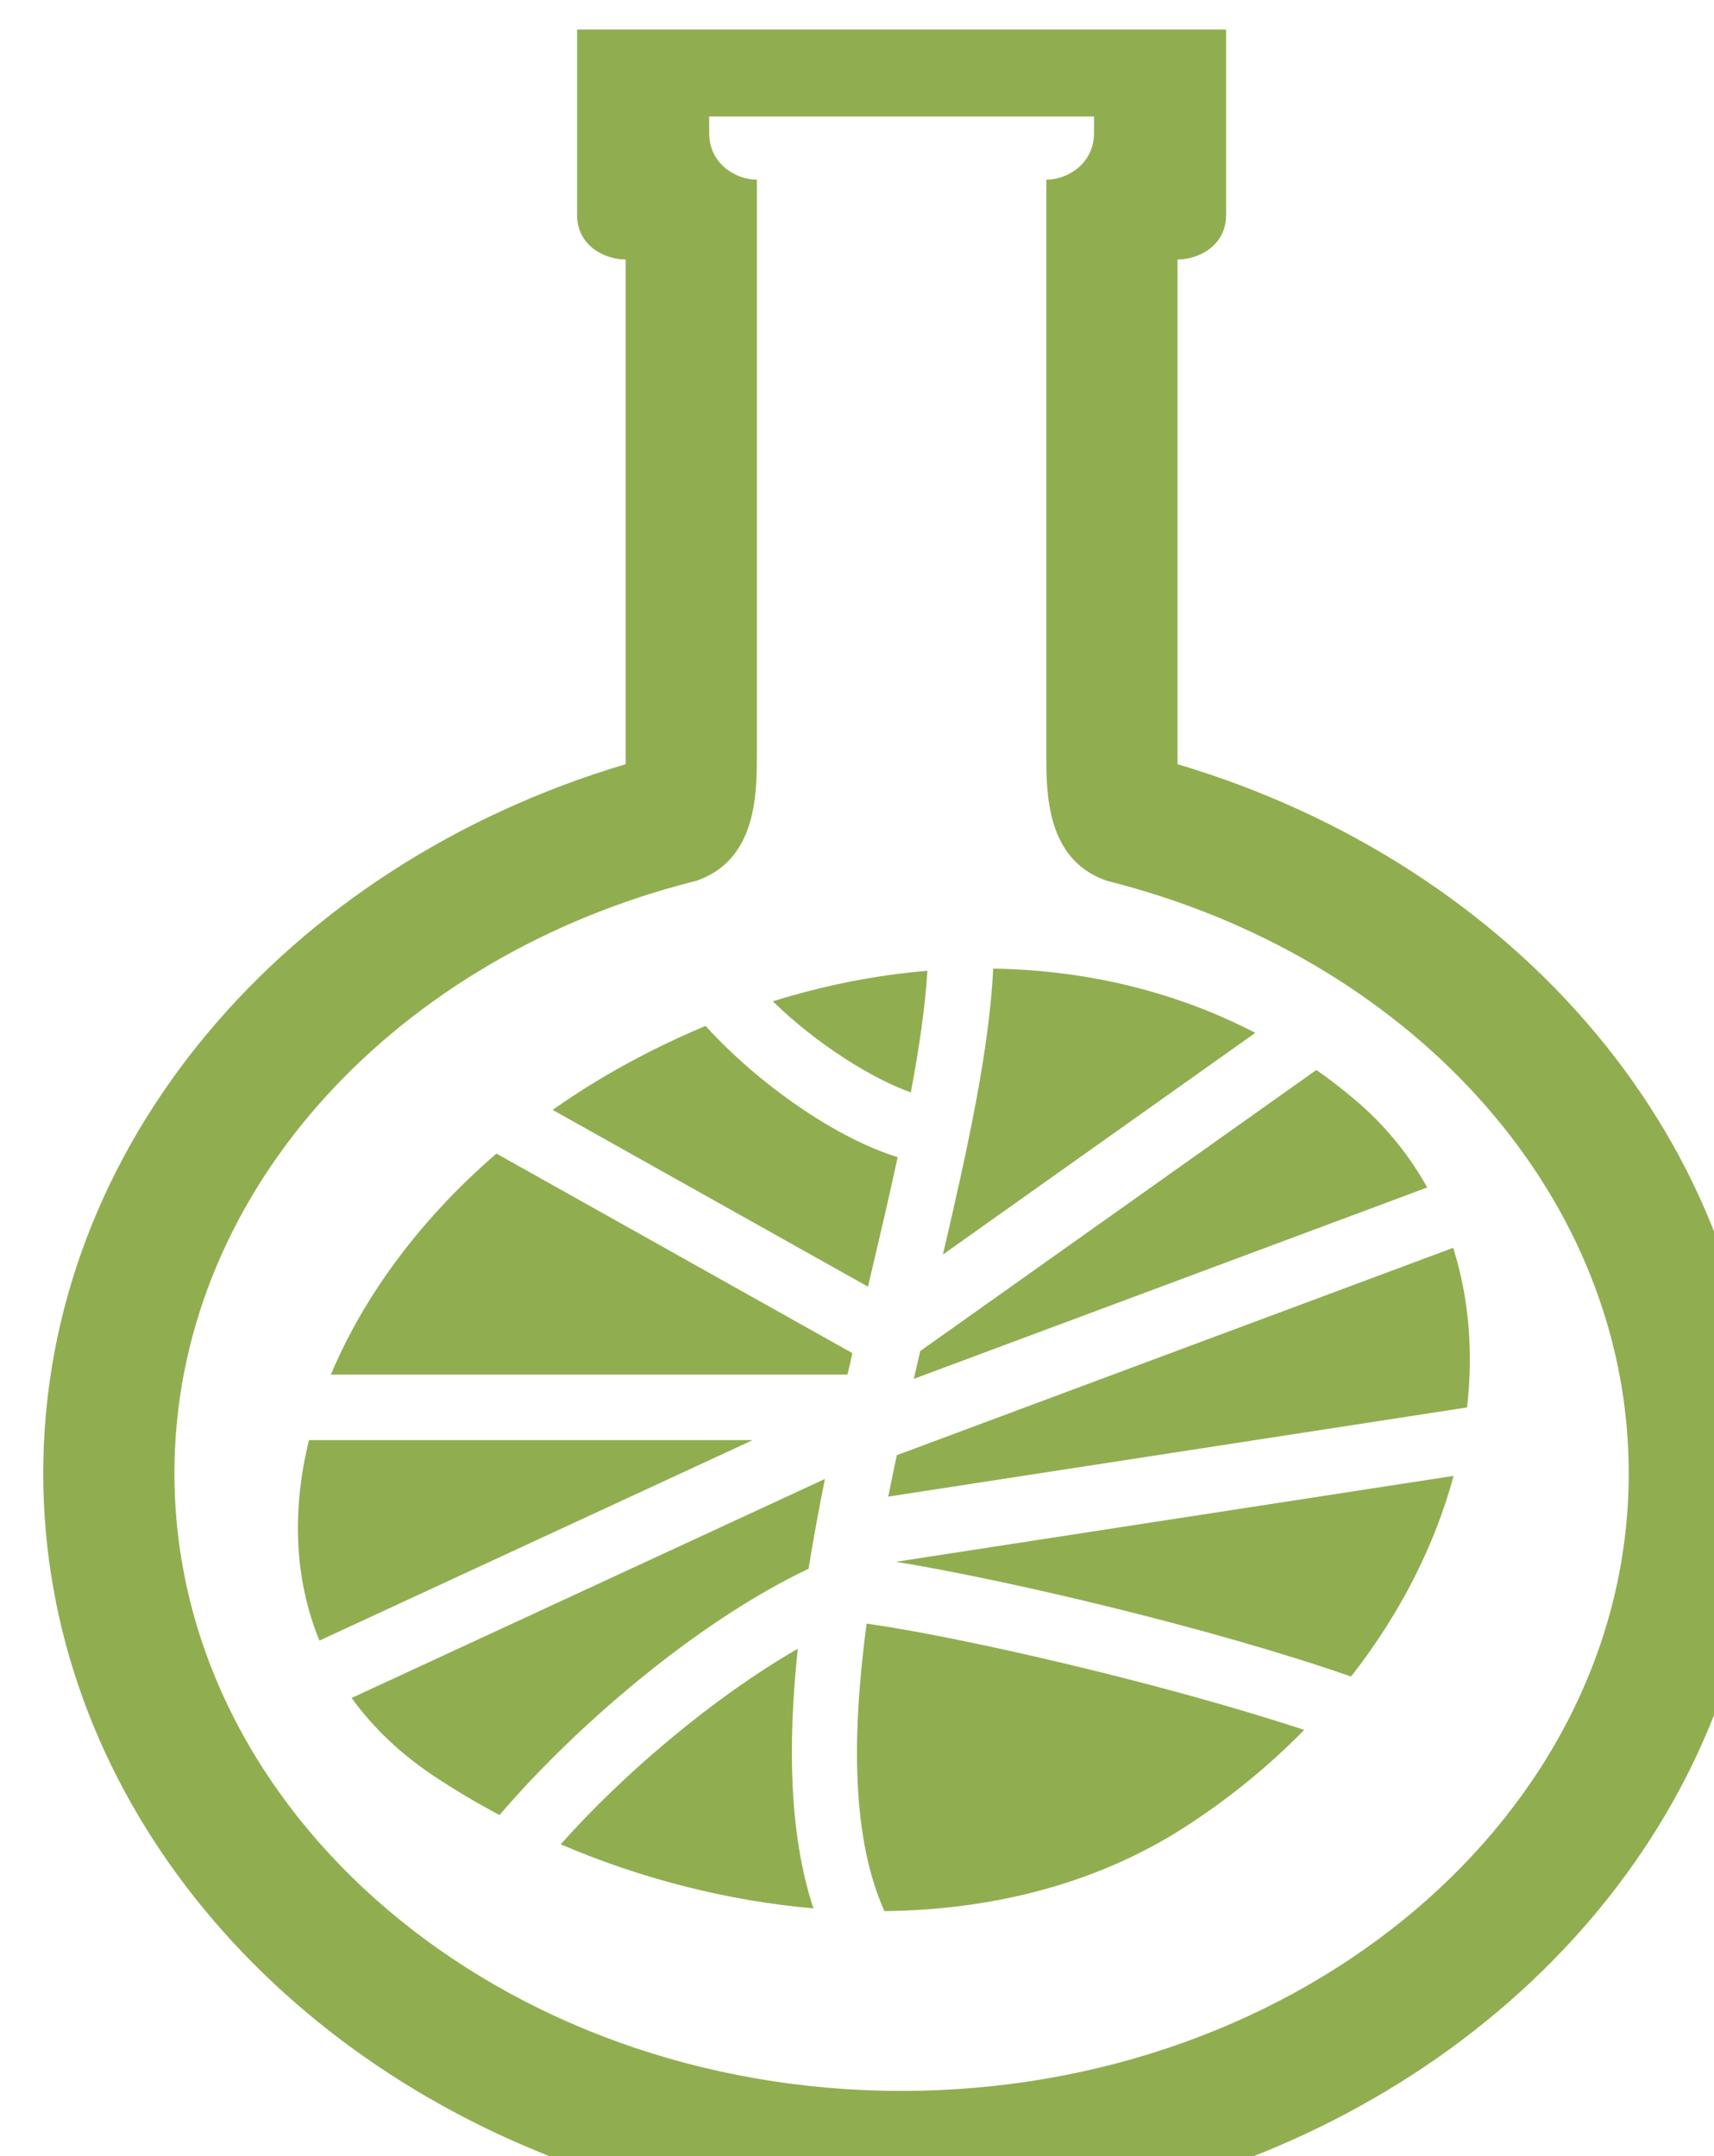 <?xml version="1.0" encoding="UTF-8" standalone="no"?>
<!-- Created with Inkscape (http://www.inkscape.org/) -->

<svg
   xmlns:dc="http://purl.org/dc/elements/1.1/"
   xmlns:cc="http://creativecommons.org/ns#"
   xmlns:rdf="http://www.w3.org/1999/02/22-rdf-syntax-ns#"
   xmlns:svg="http://www.w3.org/2000/svg"
   xmlns="http://www.w3.org/2000/svg"
   xmlns:sodipodi="http://sodipodi.sourceforge.net/DTD/sodipodi-0.dtd"
   xmlns:inkscape="http://www.inkscape.org/namespaces/inkscape"
   width="41.545mm"
   height="52.266mm"
   viewBox="0 0 41.545 52.266"
   version="1.1"
   id="svg795"
   inkscape:version="0.92.4 (f8dce91, 2019-08-02)"
   sodipodi:docname="synthetic_fossil_fuels.svg">
  <defs
     id="defs789" />
  <sodipodi:namedview
     id="base"
     pagecolor="#ffffff"
     bordercolor="#666666"
     borderopacity="1.0"
     inkscape:pageopacity="0.0"
     inkscape:pageshadow="2"
     inkscape:zoom="0.35"
     inkscape:cx="362.76014"
     inkscape:cy="-98.319297"
     inkscape:document-units="mm"
     inkscape:current-layer="layer1"
     showgrid="false"
     inkscape:window-width="446"
     inkscape:window-height="439"
     inkscape:window-x="1205"
     inkscape:window-y="767"
     inkscape:window-maximized="0" />
  <g
     inkscape:label="Layer 1"
     inkscape:groupmode="layer"
     id="layer1"
     transform="translate(-9.853,-10.078)">
    <g
       transform="matrix(0.265,0,0,0.265,-655.519,-445.395)"
       id="g4420"
       style="fill:#90ae50;fill-opacity:1">
      <path
         inkscape:connector-curvature="0"
         d="m 2618.543,1788.673 v -46.17 c 1.94,0 4.44,-1.27 4.44,-4.06 v -16.97 h -59.36 v 16.97 c 0,2.79 2.5,4.06 4.44,4.06 v 46.17 c -30.95,9.19 -53.27,34.8 -53.27,64.86 0,28.816 20.501,53.534 49.45,63.638 3.516,1.227 7.219,1.842 10.944,1.842 h 36.232 c 3.724,0 7.428,-0.615 10.944,-1.842 28.949,-10.104 49.45,-34.822 49.45,-63.638 0,-30.06 -22.32,-55.67 -53.27,-64.86 z m -25.24,121.36 c -36.67,0 -66.51,-25.35 -66.51,-56.5 0,-25.16 19.47,-46.54 46.3,-53.82 0.48,-0.13 0.96,-0.26 1.45,-0.38 5.52,-1.9 5.52,-7.99 5.52,-11.45 v -52.68 c -1.94,0 -4.36,-1.47 -4.36,-4.26 v -1.52 h 35.2 v 1.52 c 0,2.79 -2.42,4.26 -4.36,4.26 v 52.68 c 0,3.46 0,9.55 5.52,11.45 0.49,0.12 0.97,0.25 1.45,0.38 26.83,7.28 46.3,28.66 46.3,53.82 0,31.15 -29.84,56.5 -66.51,56.5 z"
         id="path4396"
         style="fill:#90ae50;fill-opacity:1" />
      <path
         inkscape:connector-curvature="0"
         d="m 2595.009,1842.354 c -0.197,0.845 -0.394,1.694 -0.589,2.543 l 46.96,-17.505 c -1.622,-2.907 -3.743,-5.565 -6.414,-7.859 -1.199,-1.029 -2.444,-1.99 -3.726,-2.89 z"
         id="path4398"
         style="fill:#90ae50;fill-opacity:1" />
      <path
         inkscape:connector-curvature="0"
         d="m 2581.52,1810.363 c 4.209,4.085 9.236,7.131 12.629,8.332 0.762,-4.053 1.316,-7.834 1.514,-11.127 -4.675,0.391 -9.418,1.319 -14.144,2.795 z"
         id="path4400"
         style="fill:#90ae50;fill-opacity:1" />
      <path
         inkscape:connector-curvature="0"
         d="m 2625.654,1813.249 c -7.246,-3.766 -15.424,-5.743 -23.973,-5.879 -0.34,7.267 -2.285,16.261 -4.598,26.155 z"
         id="path4402"
         style="fill:#90ae50;fill-opacity:1" />
      <path
         inkscape:connector-curvature="0"
         d="m 2592.08,1855.67 52.941,-8.157 c 0.591,-5.086 0.174,-10.045 -1.265,-14.603 l -50.89,18.97 c -0.271,1.266 -0.533,2.53 -0.785,3.79 z"
         id="path4404"
         style="fill:#90ae50;fill-opacity:1" />
      <path
         inkscape:connector-curvature="0"
         d="m 2590.229,1836.465 c 0.01,-0.036 0.017,-0.073 0.026,-0.109 0.927,-3.934 1.862,-7.9 2.691,-11.736 -5.505,-1.689 -12.588,-6.526 -17.572,-12.007 -3.411,1.421 -6.792,3.123 -10.109,5.132 -1.339,0.811 -2.624,1.669 -3.878,2.551 z"
         id="path4406"
         style="fill:#90ae50;fill-opacity:1" />
      <path
         inkscape:connector-curvature="0"
         d="m 2592.781,1861.633 c 10.12,1.644 28.91,6.056 41.631,10.496 4.528,-5.775 7.682,-12.067 9.384,-18.357 z"
         id="path4408"
         style="fill:#90ae50;fill-opacity:1" />
      <path
         inkscape:connector-curvature="0"
         d="m 2590.103,1867.287 c -1.366,10.269 -1.365,19.598 1.629,26.301 9.801,-0.107 19.363,-2.46 27.47,-7.683 4.111,-2.649 7.754,-5.654 10.926,-8.894 -12.961,-4.276 -31.407,-8.515 -40.025,-9.724 z"
         id="path4410"
         style="fill:#90ae50;fill-opacity:1" />
      <path
         inkscape:connector-curvature="0"
         d="m 2584.796,1862.265 c 0.434,-2.711 0.94,-5.454 1.494,-8.21 l -43.293,20.034 c 1.912,2.638 4.386,5.048 7.505,7.126 1.92,1.279 3.938,2.474 6.028,3.583 6.608,-7.746 17.707,-17.508 28.266,-22.533 z"
         id="path4412"
         style="fill:#90ae50;fill-opacity:1" />
      <path
         inkscape:connector-curvature="0"
         d="m 2588.356,1844.501 c 0.149,-0.653 0.299,-1.304 0.449,-1.955 l -32.561,-18.256 c -6.934,5.975 -12.119,13.01 -15.139,20.211 z"
         id="path4414"
         style="fill:#90ae50;fill-opacity:1" />
      <path
         inkscape:connector-curvature="0"
         d="m 2539.101,1850.501 c -1.577,6.389 -1.358,12.707 0.955,18.339 l 39.629,-18.339 z"
         id="path4416"
         style="fill:#90ae50;fill-opacity:1" />
      <path
         inkscape:connector-curvature="0"
         d="m 2562.123,1887.476 c 7.262,3.113 15.178,5.17 23.114,5.859 -2.21,-6.74 -2.363,-14.94 -1.427,-23.75 -7.756,4.466 -15.994,11.473 -21.686,17.891 z"
         id="path4418"
         style="fill:#90ae50;fill-opacity:1" />
    </g>
  </g>
</svg>
